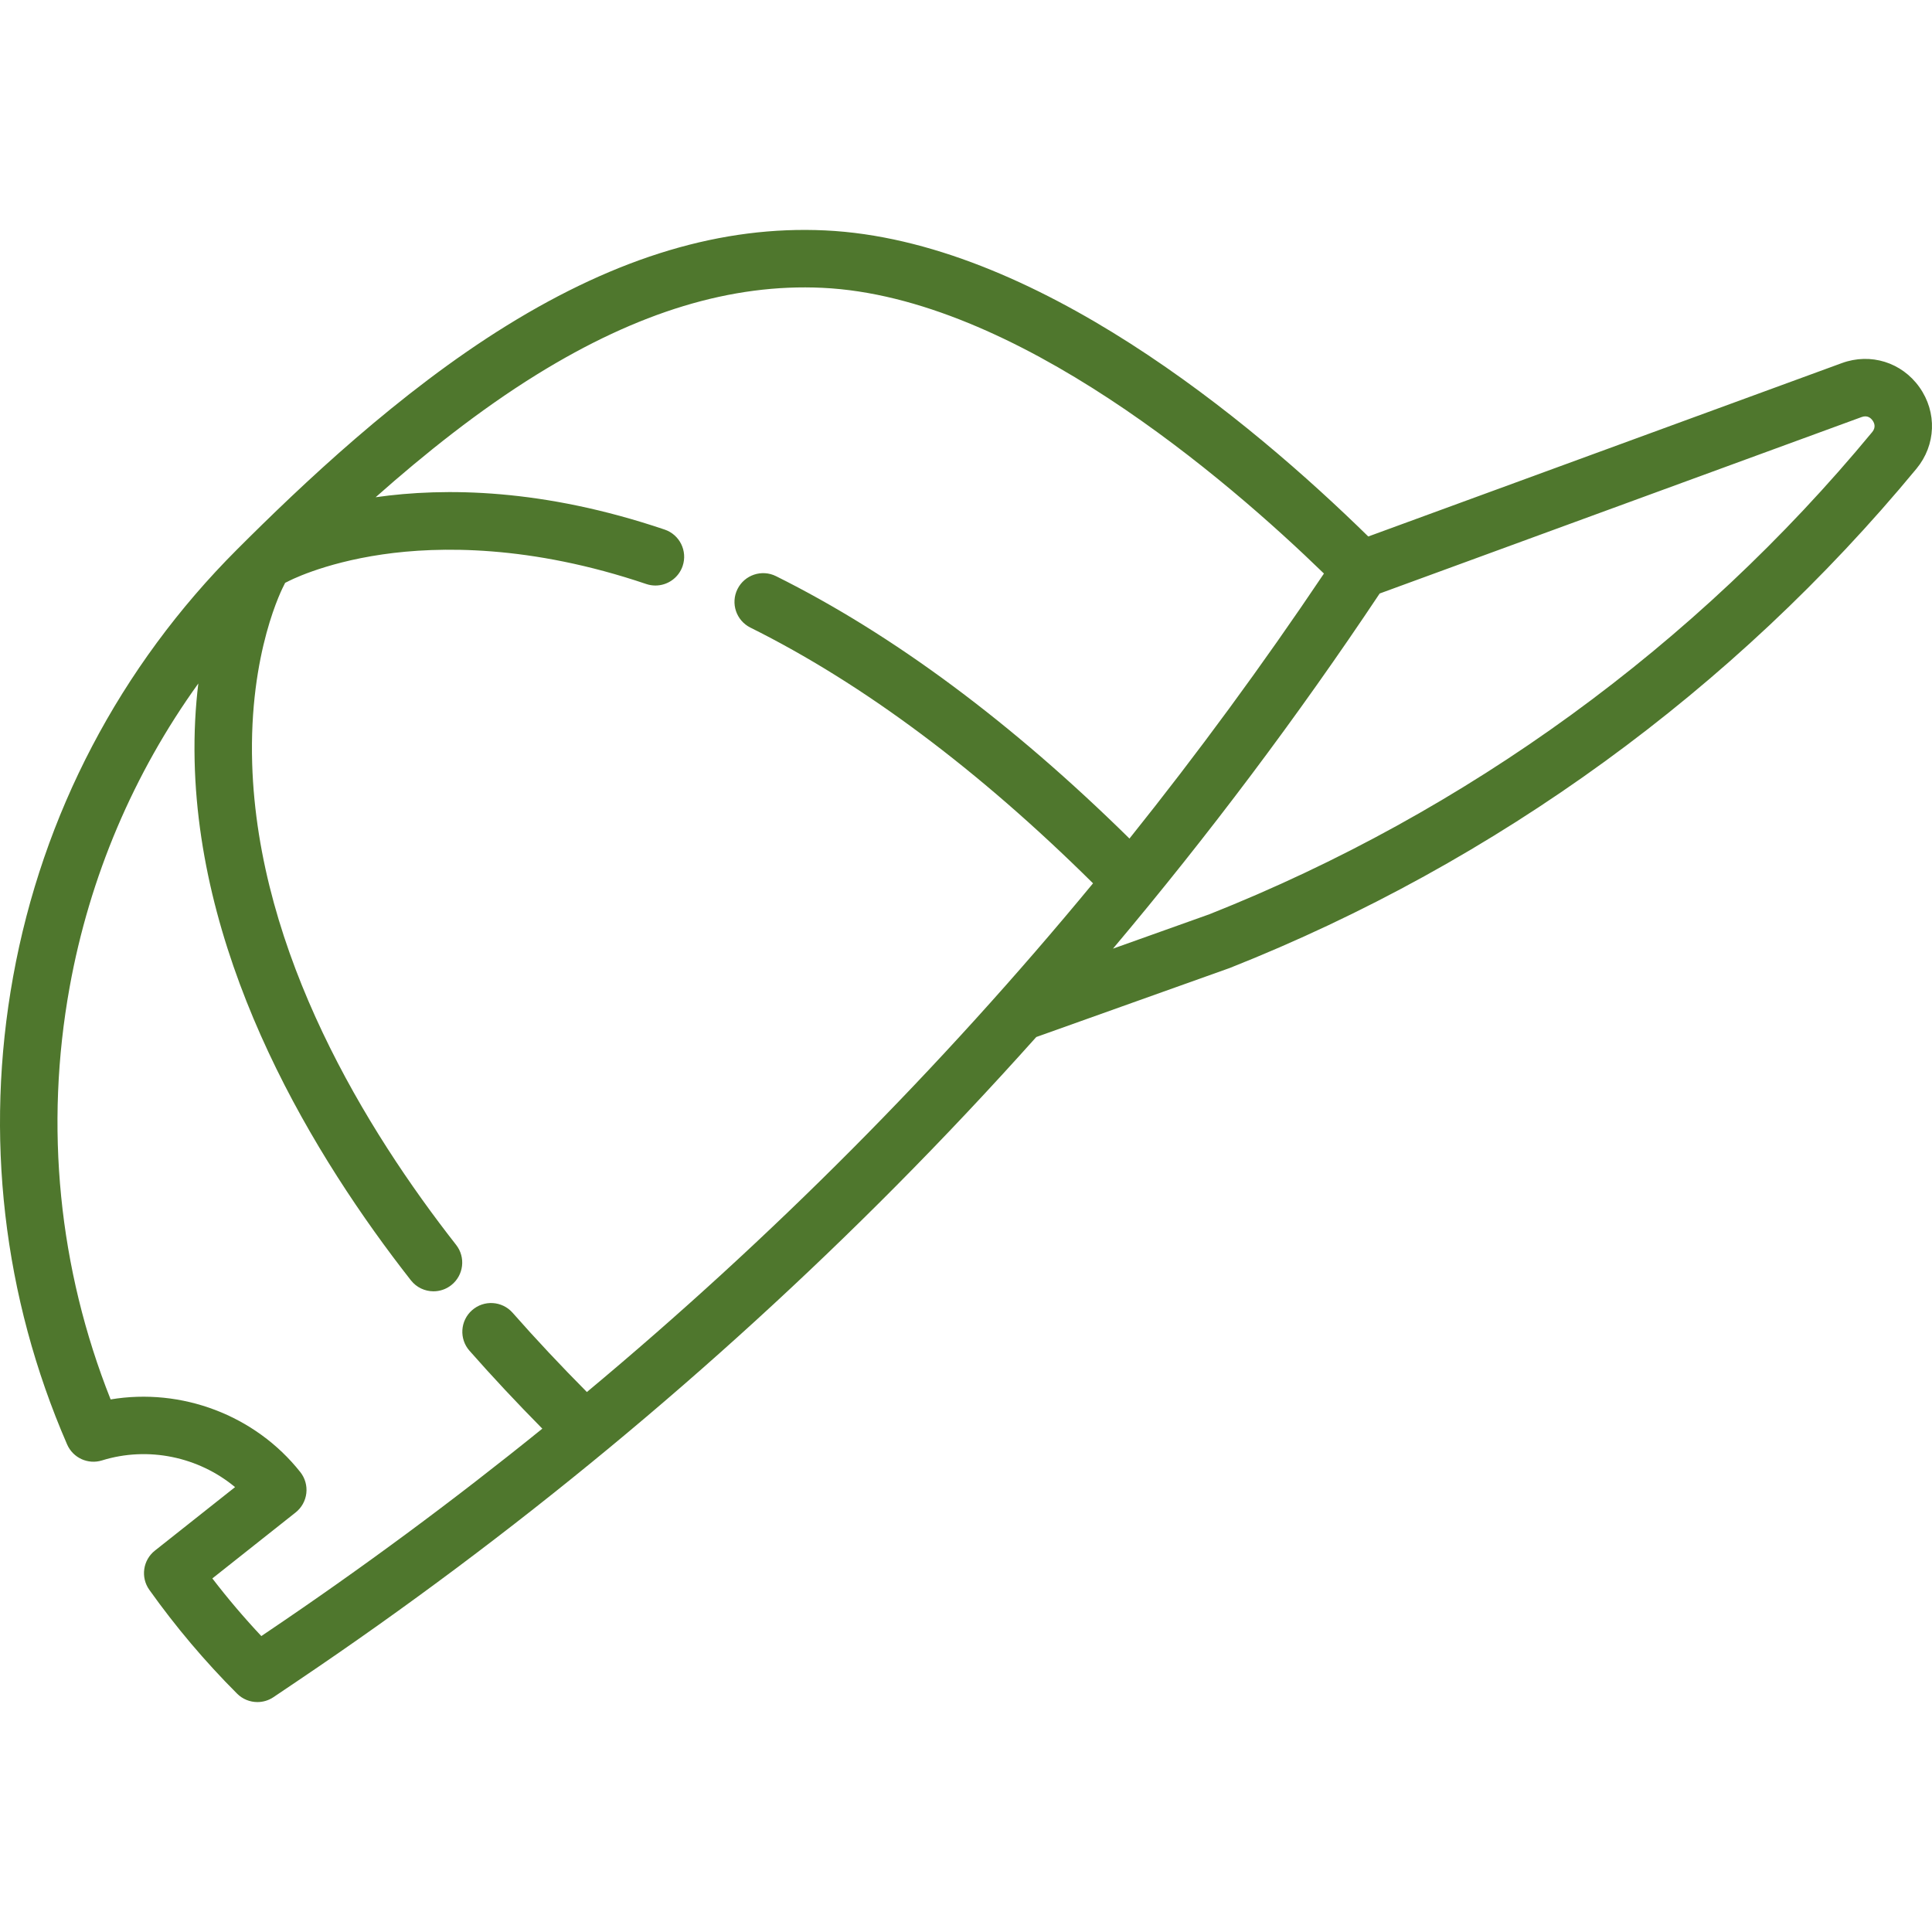 <?xml version="1.0"?>
<svg xmlns="http://www.w3.org/2000/svg"  version="1.1" width="512" height="512" x="0" y="0" viewBox="0 0 512.001 512.001" style="enable-background:new 0 0 512 512" xml:space="preserve" class=""><g>
<g xmlns="http://www.w3.org/2000/svg">
	<g>
		<path d="M508.691,102.645c-4.69-6.632-12.967-9.211-20.591-6.418l-125.493,45.947c-31.312-30.686-88.626-78.495-143.921-81.112    c-27.261-1.287-54.876,6.956-84.395,25.211c-28.489,17.618-54.426,42.297-71.458,59.328    c-31.041,31.042-51.568,70.202-59.359,113.244c-7.611,42.048-2.662,84.908,14.313,123.946c1.549,3.564,5.531,5.388,9.242,4.236    c12.252-3.805,25.612-0.952,35.266,7.074l-21.249,16.833c-3.177,2.517-3.826,7.08-1.476,10.382    c6.963,9.788,14.79,19.048,23.263,27.521c1.472,1.472,3.422,2.23,5.388,2.23c1.474,0,2.957-0.427,4.252-1.301l6.683-4.505    c56.764-38.254,109.994-82.285,158.212-130.87c12.751-12.848,25.17-26.053,37.257-39.57l51.126-18.24    c0.082-0.029,0.165-0.061,0.247-0.093c70.605-27.992,133.5-73.731,181.883-132.272    C513.06,117.952,513.385,109.283,508.691,102.645z M155.532,368.902c-6.927-6.98-13.551-14.036-19.682-21.002    c-2.779-3.156-7.59-3.463-10.746-0.684c-3.156,2.779-3.463,7.59-0.685,10.746c6.034,6.854,12.526,13.785,19.301,20.648    c-23.467,18.985-47.828,37.01-73.074,54.025l-1.397,0.941c-4.568-4.864-8.908-9.974-12.976-15.276l22.069-17.483    c1.584-1.254,2.602-3.085,2.836-5.091c0.232-2.006-0.341-4.022-1.595-5.605c-11.988-15.131-31.511-22.406-50.266-19.256    c-13.791-34.674-17.55-72.325-10.856-109.306c5.296-29.255,16.934-56.577,34.096-80.432c-0.74,6.078-1.15,12.917-0.981,20.476    c1.232,54.914,31.844,105.185,57.309,137.688c1.502,1.917,3.74,2.919,5.999,2.919c1.643,0,3.298-0.529,4.69-1.62    c3.311-2.593,3.891-7.38,1.298-10.69c-23.806-30.385-52.507-77.173-54.043-127.517c-0.908-29.705,8.244-46.961,8.436-47.315    c0.112-0.202,0.209-0.407,0.302-0.614c0.202-0.088,0.403-0.183,0.6-0.29c0.089-0.049,9.099-4.904,25.221-7.243    c14.898-2.161,39.114-2.554,69.868,7.846c0.808,0.274,1.63,0.403,2.44,0.403c3.175,0,6.138-2.002,7.212-5.177    c1.347-3.984-0.79-8.305-4.774-9.653c-32.173-10.88-58.205-11.189-76.585-8.569c12.817-11.373,27.453-23.084,42.751-32.544    c26.818-16.583,51.572-24.091,75.666-22.951c51.059,2.416,107.126,50.695,132.894,75.719c-16.263,24.22-33.454,47.637-51.54,70.23    c-31.19-30.724-62.687-54.124-93.669-69.538c-3.768-1.873-8.337-0.339-10.209,3.426c-1.873,3.766-0.339,8.336,3.425,10.209    c29.88,14.864,60.418,37.67,90.798,67.767C249.188,283.14,204.382,328.167,155.532,368.902z M496.143,114.516    c-46.726,56.535-107.458,100.715-175.635,127.768l-25.561,9.119c25.305-30.038,48.943-61.501,70.68-94.118l127.71-46.757    c1.495-0.548,2.414,0.194,2.922,0.912C496.769,112.161,497.164,113.281,496.143,114.516z" fill="#4f772d" style=""/>
	</g>
</g>
<g xmlns="http://www.w3.org/2000/svg">
</g>
<g xmlns="http://www.w3.org/2000/svg">
</g>
<g xmlns="http://www.w3.org/2000/svg">
</g>
<g xmlns="http://www.w3.org/2000/svg">
</g>
<g xmlns="http://www.w3.org/2000/svg">
</g>
<g xmlns="http://www.w3.org/2000/svg">
</g>
<g xmlns="http://www.w3.org/2000/svg">
</g>
<g xmlns="http://www.w3.org/2000/svg">
</g>
<g xmlns="http://www.w3.org/2000/svg">
</g>
<g xmlns="http://www.w3.org/2000/svg">
</g>
<g xmlns="http://www.w3.org/2000/svg">
</g>
<g xmlns="http://www.w3.org/2000/svg">
</g>
<g xmlns="http://www.w3.org/2000/svg">
</g>
<g xmlns="http://www.w3.org/2000/svg">
</g>
<g xmlns="http://www.w3.org/2000/svg">
</g>
</g></svg>
